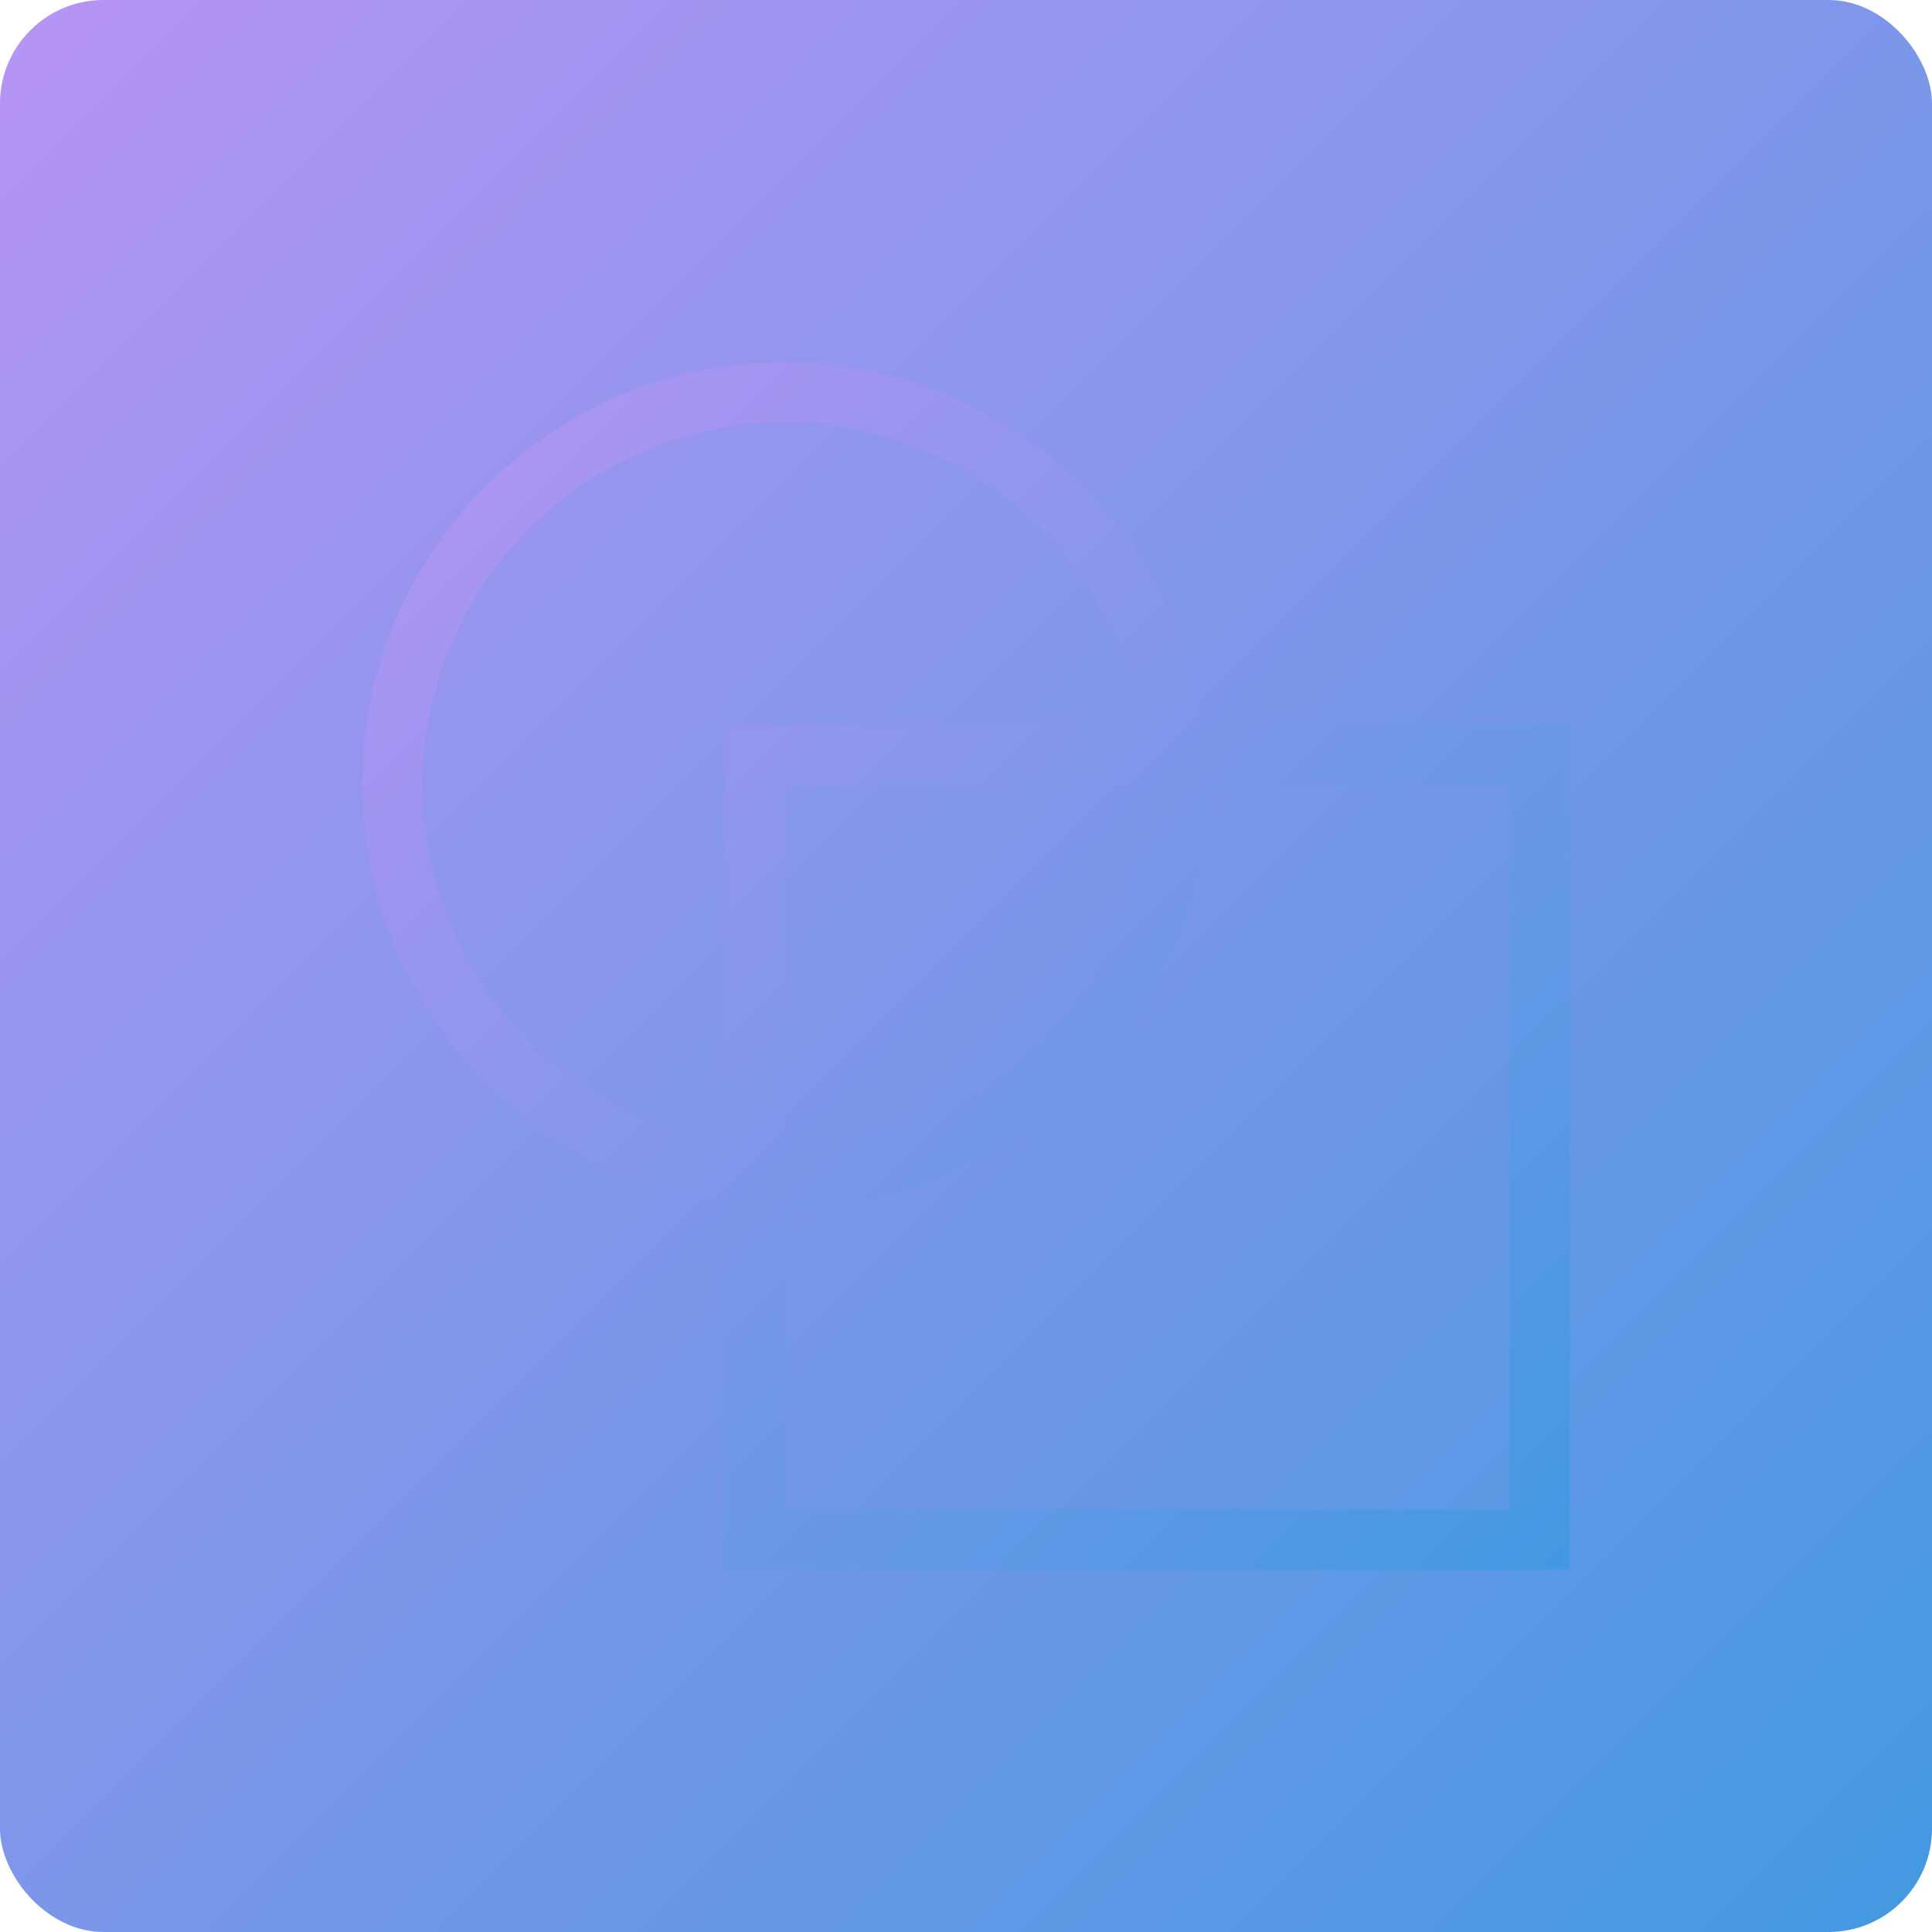 <svg xmlns="http://www.w3.org/2000/svg" width="16" height="16" version="1"><defs>
<linearGradient id="ucPurpleBlue" x1="0%" y1="0%" x2="100%" y2="100%">
  <stop offset="0%" style="stop-color:#B794F4;stop-opacity:1"/>
  <stop offset="100%" style="stop-color:#4299E1;stop-opacity:1"/>
</linearGradient>
</defs>
 <rect fill="url(#ucPurpleBlue)" width="16" height="16" x="0" y="0" rx=".857" ry=".857"/>
 <path fill="url(#ucPurpleBlue)" d="m6.5 3a3.5 3.5 0 0 0 -3.5 3.5 3.5 3.5 0 0 0 3 3.461v3.039h7v-7h-3.04a3.5 3.5 0 0 0 -3.46 -3zm0 0.5a3 3 0 0 1 2.957 2.5h-3.457v3.455a3 3 0 0 1 -2.5 -2.955 3 3 0 0 1 3 -3zm0 3h3a3 3 0 0 1 -3 3v-3zm3.5 0h2.5v6h-6v-2.5a3.5 3.5 0 0 0 3.5 -3.5z"/>
</svg>
